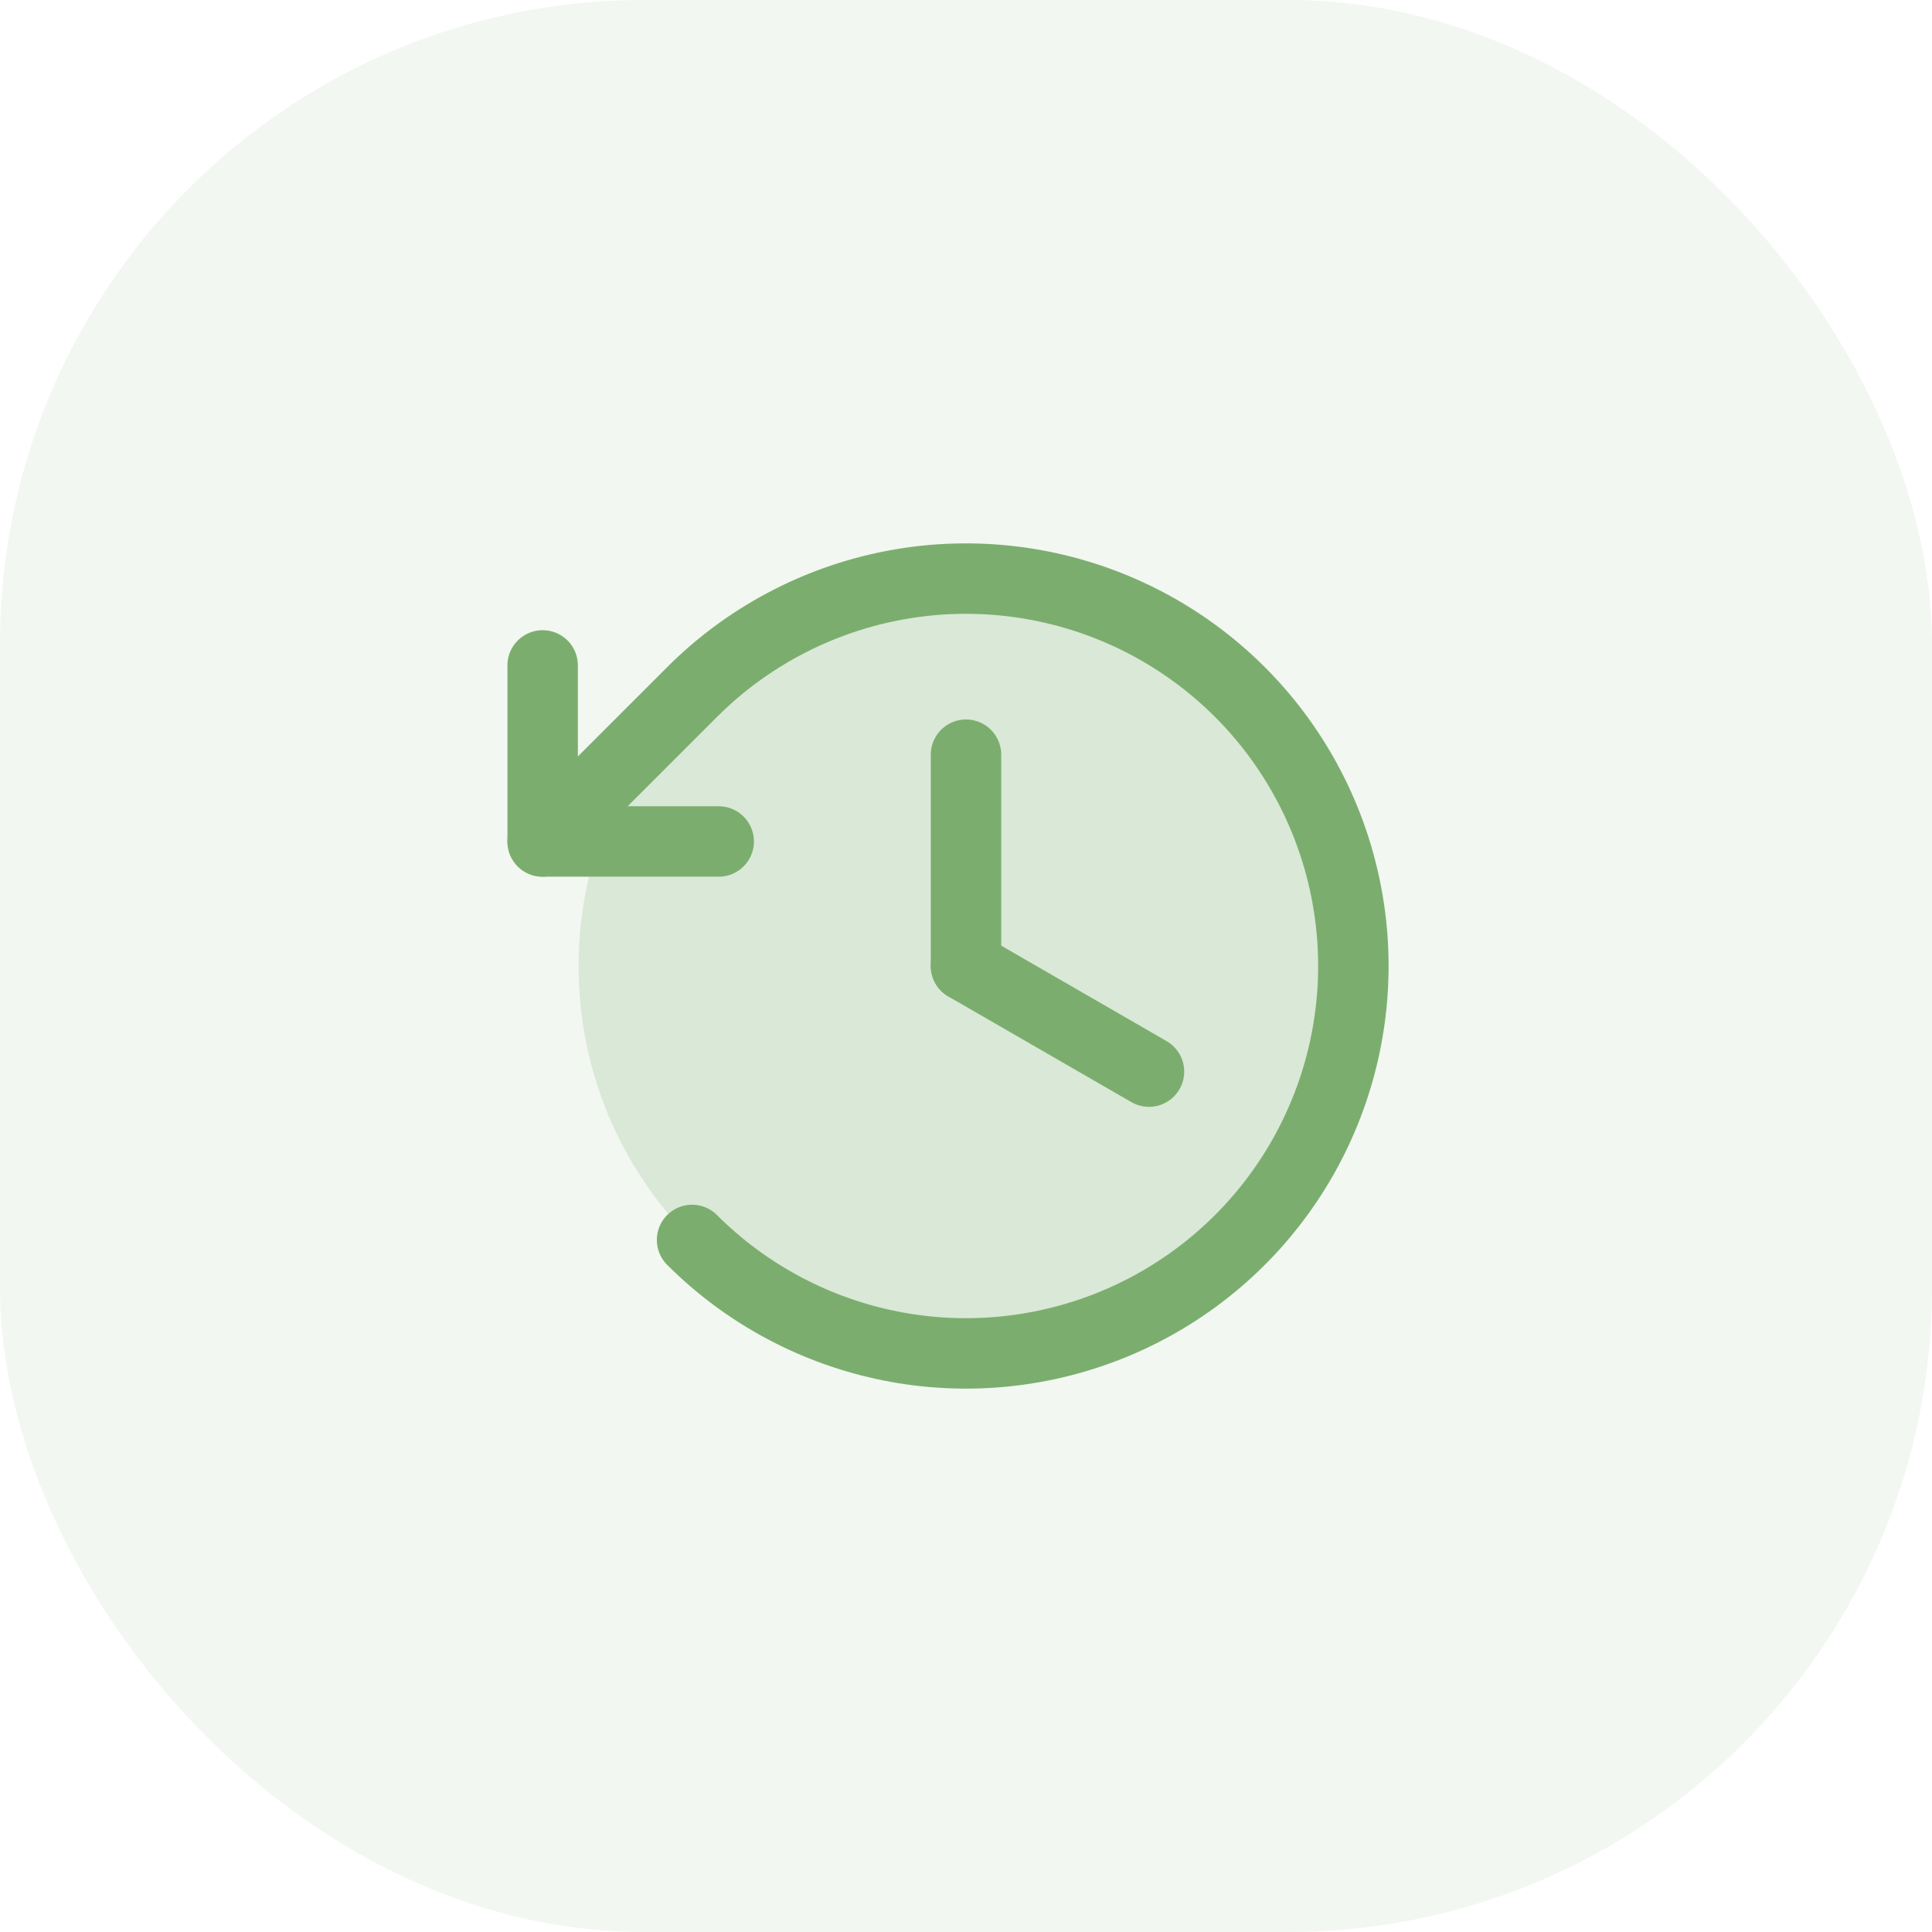 <svg width="24" height="24" viewBox="0 0 24 24" fill="none" xmlns="http://www.w3.org/2000/svg">
<rect opacity="0.1" width="24" height="24" rx="8" fill="#7BAE6E"/>
<path opacity="0.2" d="M12 16.812C14.658 16.812 16.812 14.658 16.812 12C16.812 9.342 14.658 7.188 12 7.188C9.342 7.188 7.188 9.342 7.188 12C7.188 14.658 9.342 16.812 12 16.812Z" fill="#7BAE6E"/>
<path d="M12 9.375V12" stroke="#7BAE6E" stroke-width="0.875" stroke-linecap="round" stroke-linejoin="round"/>
<path d="M14.273 13.312L12 12" stroke="#7BAE6E" stroke-width="0.875" stroke-linecap="round" stroke-linejoin="round"/>
<path d="M8.928 10.453H6.741V8.266" stroke="#7BAE6E" stroke-width="0.875" stroke-linecap="round" stroke-linejoin="round"/>
<path d="M8.597 15.403C9.27 16.076 10.128 16.534 11.061 16.72C11.995 16.906 12.962 16.81 13.842 16.446C14.721 16.082 15.473 15.465 16.001 14.674C16.53 13.882 16.812 12.952 16.812 12C16.812 11.048 16.53 10.118 16.001 9.326C15.473 8.535 14.721 7.918 13.842 7.554C12.962 7.19 11.995 7.094 11.061 7.28C10.128 7.466 9.27 7.924 8.597 8.597L6.741 10.453" stroke="#7BAE6E" stroke-width="0.875" stroke-linecap="round" stroke-linejoin="round"/>
</svg>
